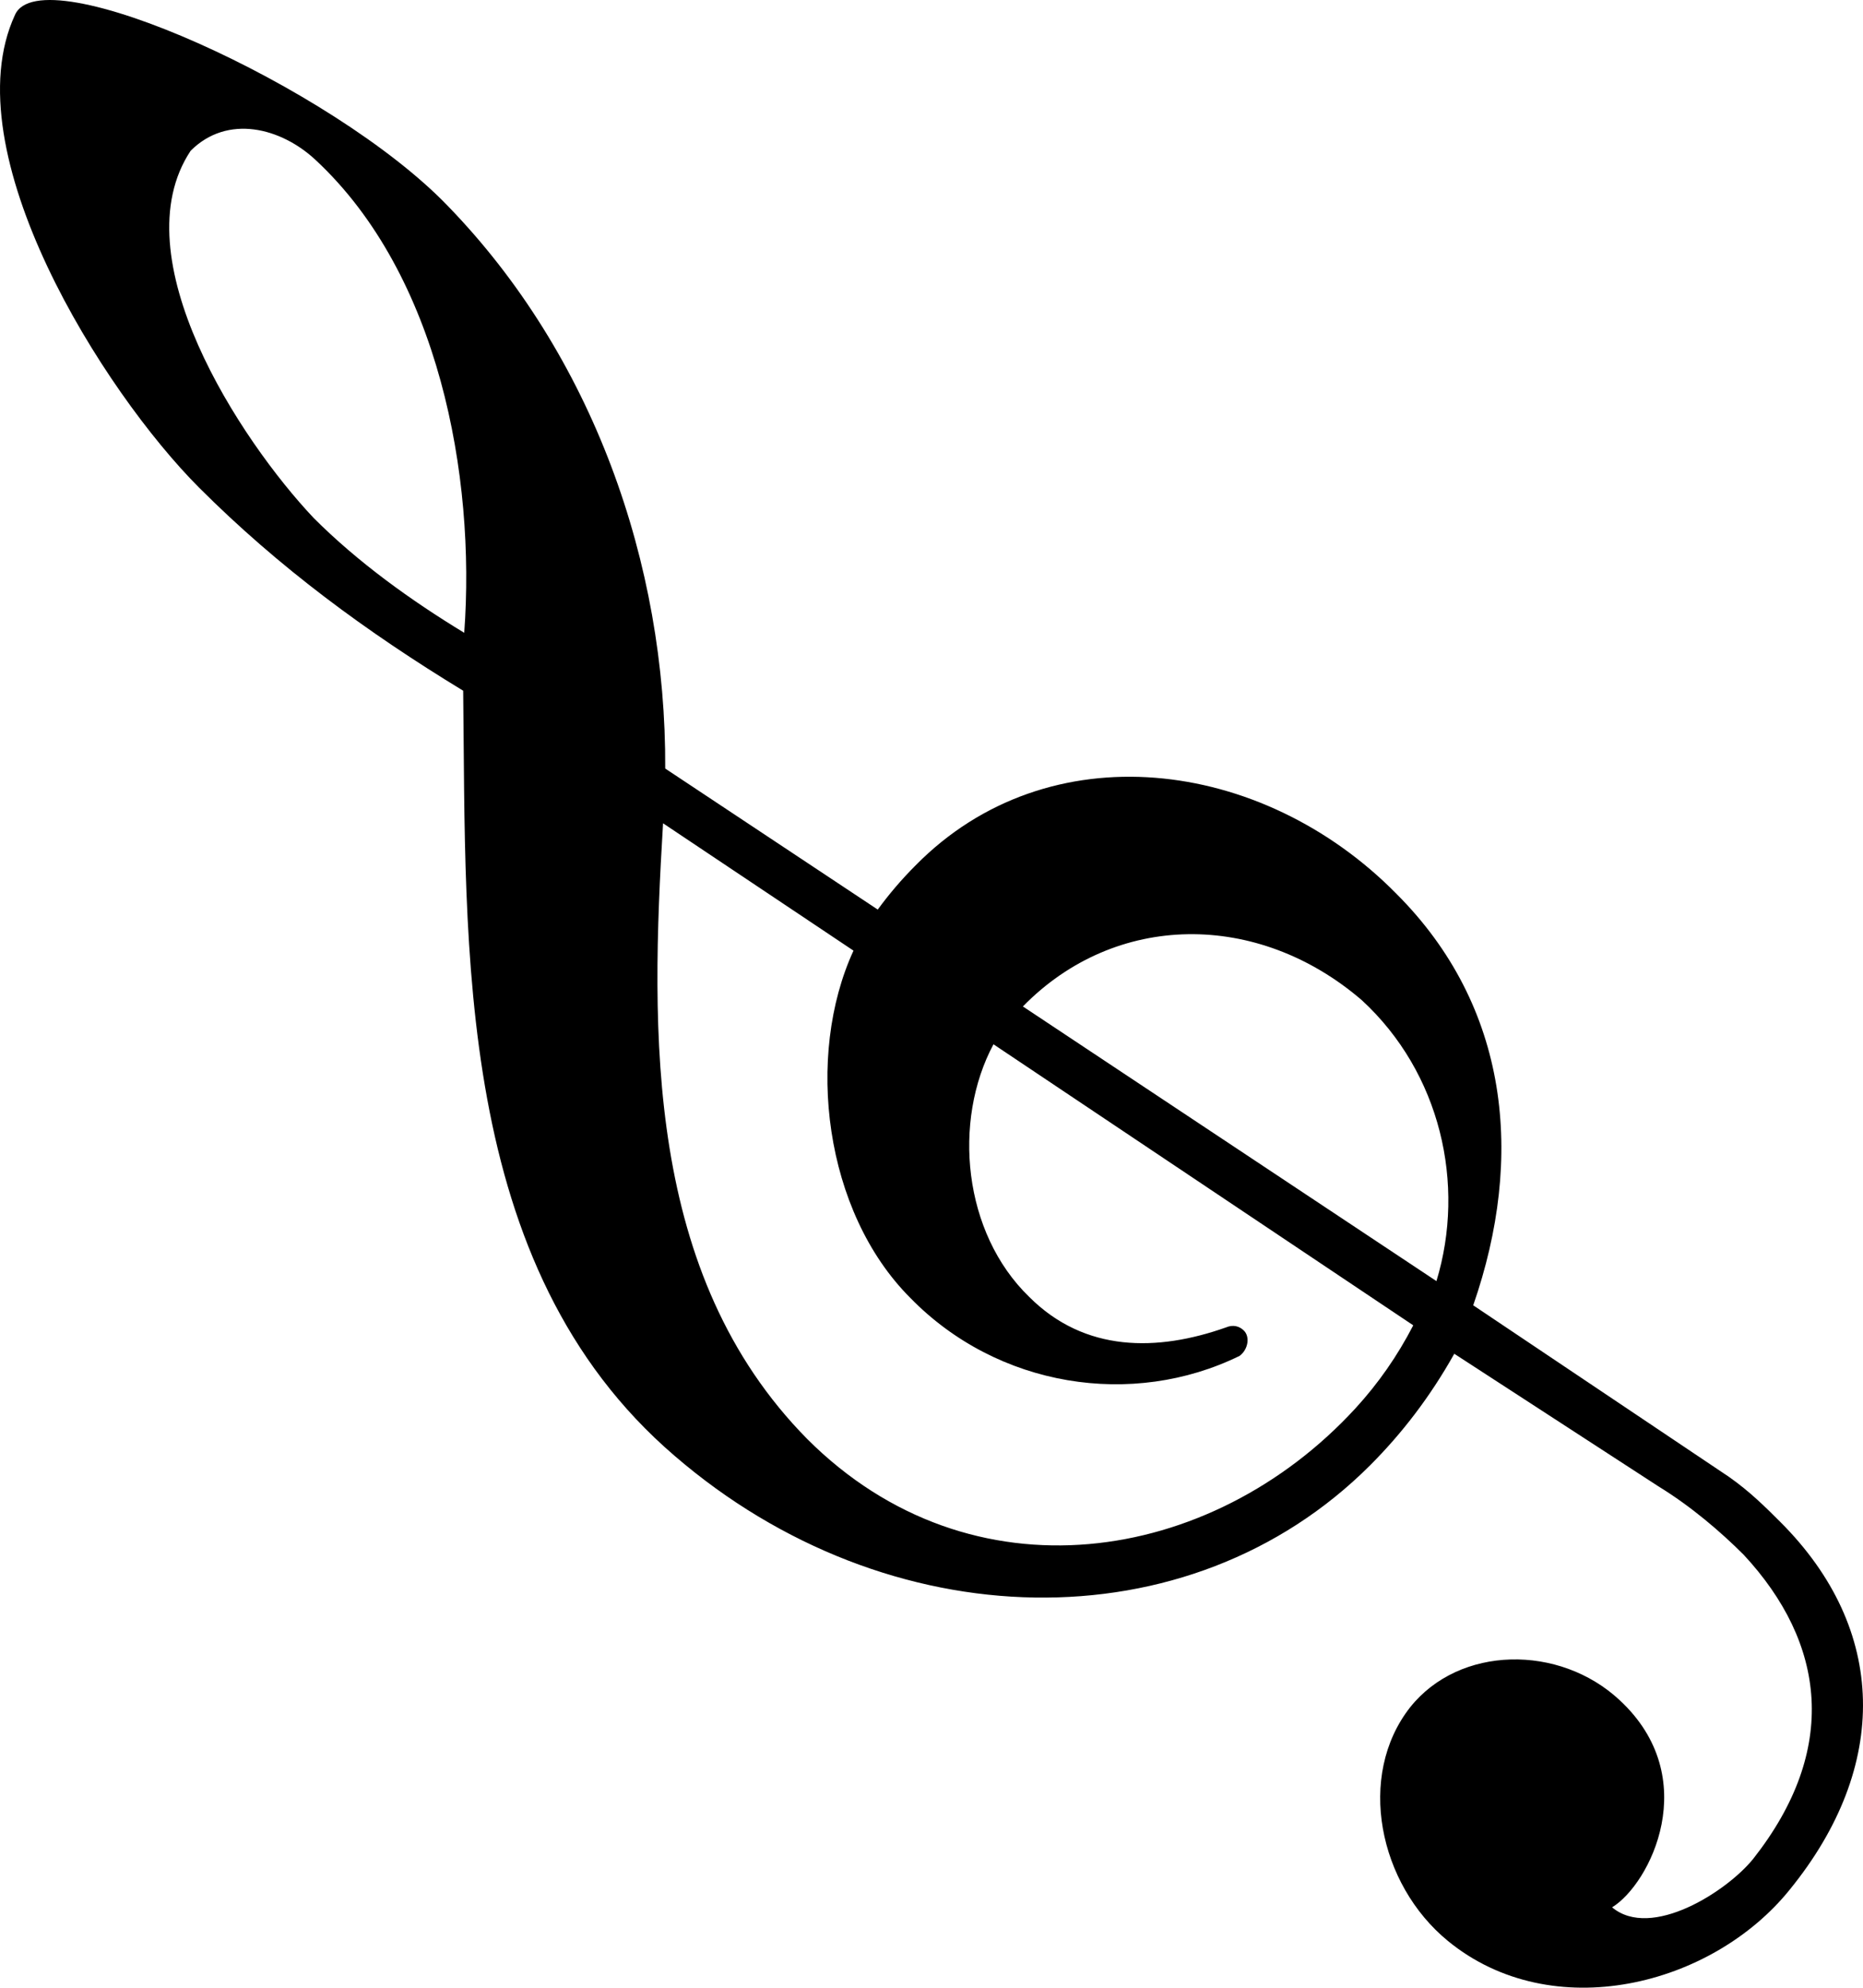 <?xml version="1.0" encoding="utf-8"?>
<!-- Generator: Adobe Illustrator 14.0.0, SVG Export Plug-In . SVG Version: 6.00 Build 43363)  -->
<svg version="1.2" baseProfile="tiny" id="Layer_1" xmlns="http://www.w3.org/2000/svg" xmlns:xlink="http://www.w3.org/1999/xlink"
	 x="0px" y="0px" width="79.576px" height="84.878px" viewBox="0 0 79.576 84.878" xml:space="preserve">
<path d="M37.492,38.841c0.493-0.674,1.032-1.303,1.616-1.887c5.663-5.753,14.787-4.629,20.539,1.213
	c4.811,4.809,5.483,11.234,3.28,17.572l10.922,7.325c0.898,0.63,1.572,1.304,2.202,1.933c4.584,4.584,4.674,10.428,0.403,15.686
	c-3.324,4.134-10.157,5.842-14.605,2.202c-2.966-2.428-3.911-7.055-1.618-9.978c2.112-2.651,6.382-2.696,8.943-0.314
	c3.597,3.326,1.304,7.865-0.315,8.854c1.665,1.395,4.899-0.674,6.024-2.067c3.684-4.673,3.102-9.214-0.404-12.989
	c-0.989-0.988-2.248-2.066-3.642-2.921l-8.719-5.662c-1.033,1.844-2.247,3.415-3.595,4.763c-7.73,7.731-20.584,7.462-29.707-0.403
	c-9.438-8.089-8.899-21.661-9.032-32.673c-4.137-2.517-7.866-5.258-11.282-8.674C4.414,16.73-2.058,6.483,0.638,0.64
	C1.761-1.921,14.21,3.697,19.109,8.775c6.203,6.382,9.349,15.28,9.305,24.043L37.492,38.841z M42.435,44.593
	c-1.754,3.281-1.305,8.046,1.527,10.788c2.382,2.382,5.483,2.335,8.404,1.303c0.314-0.135,0.584-0.046,0.765,0.134
	c0.271,0.27,0.179,0.811-0.181,1.08c-4.584,2.246-10.336,1.347-14.065-2.473c-3.687-3.686-4.496-10.336-2.429-14.831l-8.134-5.438
	c-0.541,8.989-0.764,19.279,6.157,26.291c7.01,7.011,17.259,5.392,23.414-1.304c0.989-1.079,1.799-2.246,2.473-3.549L42.435,44.593z
	 M13.492,6.842C12.009,5.45,9.716,4.865,8.143,6.438c-3.011,4.539,2.113,12.36,5.259,15.685c1.888,1.888,4.134,3.506,6.427,4.899
	C20.323,20.325,18.75,11.741,13.492,6.842z M61.356,54.706c1.258-4.134,0.179-8.897-3.191-11.999
	c-4.449-3.82-10.519-3.775-14.473,0.271L61.356,54.706z"/>
</svg>

